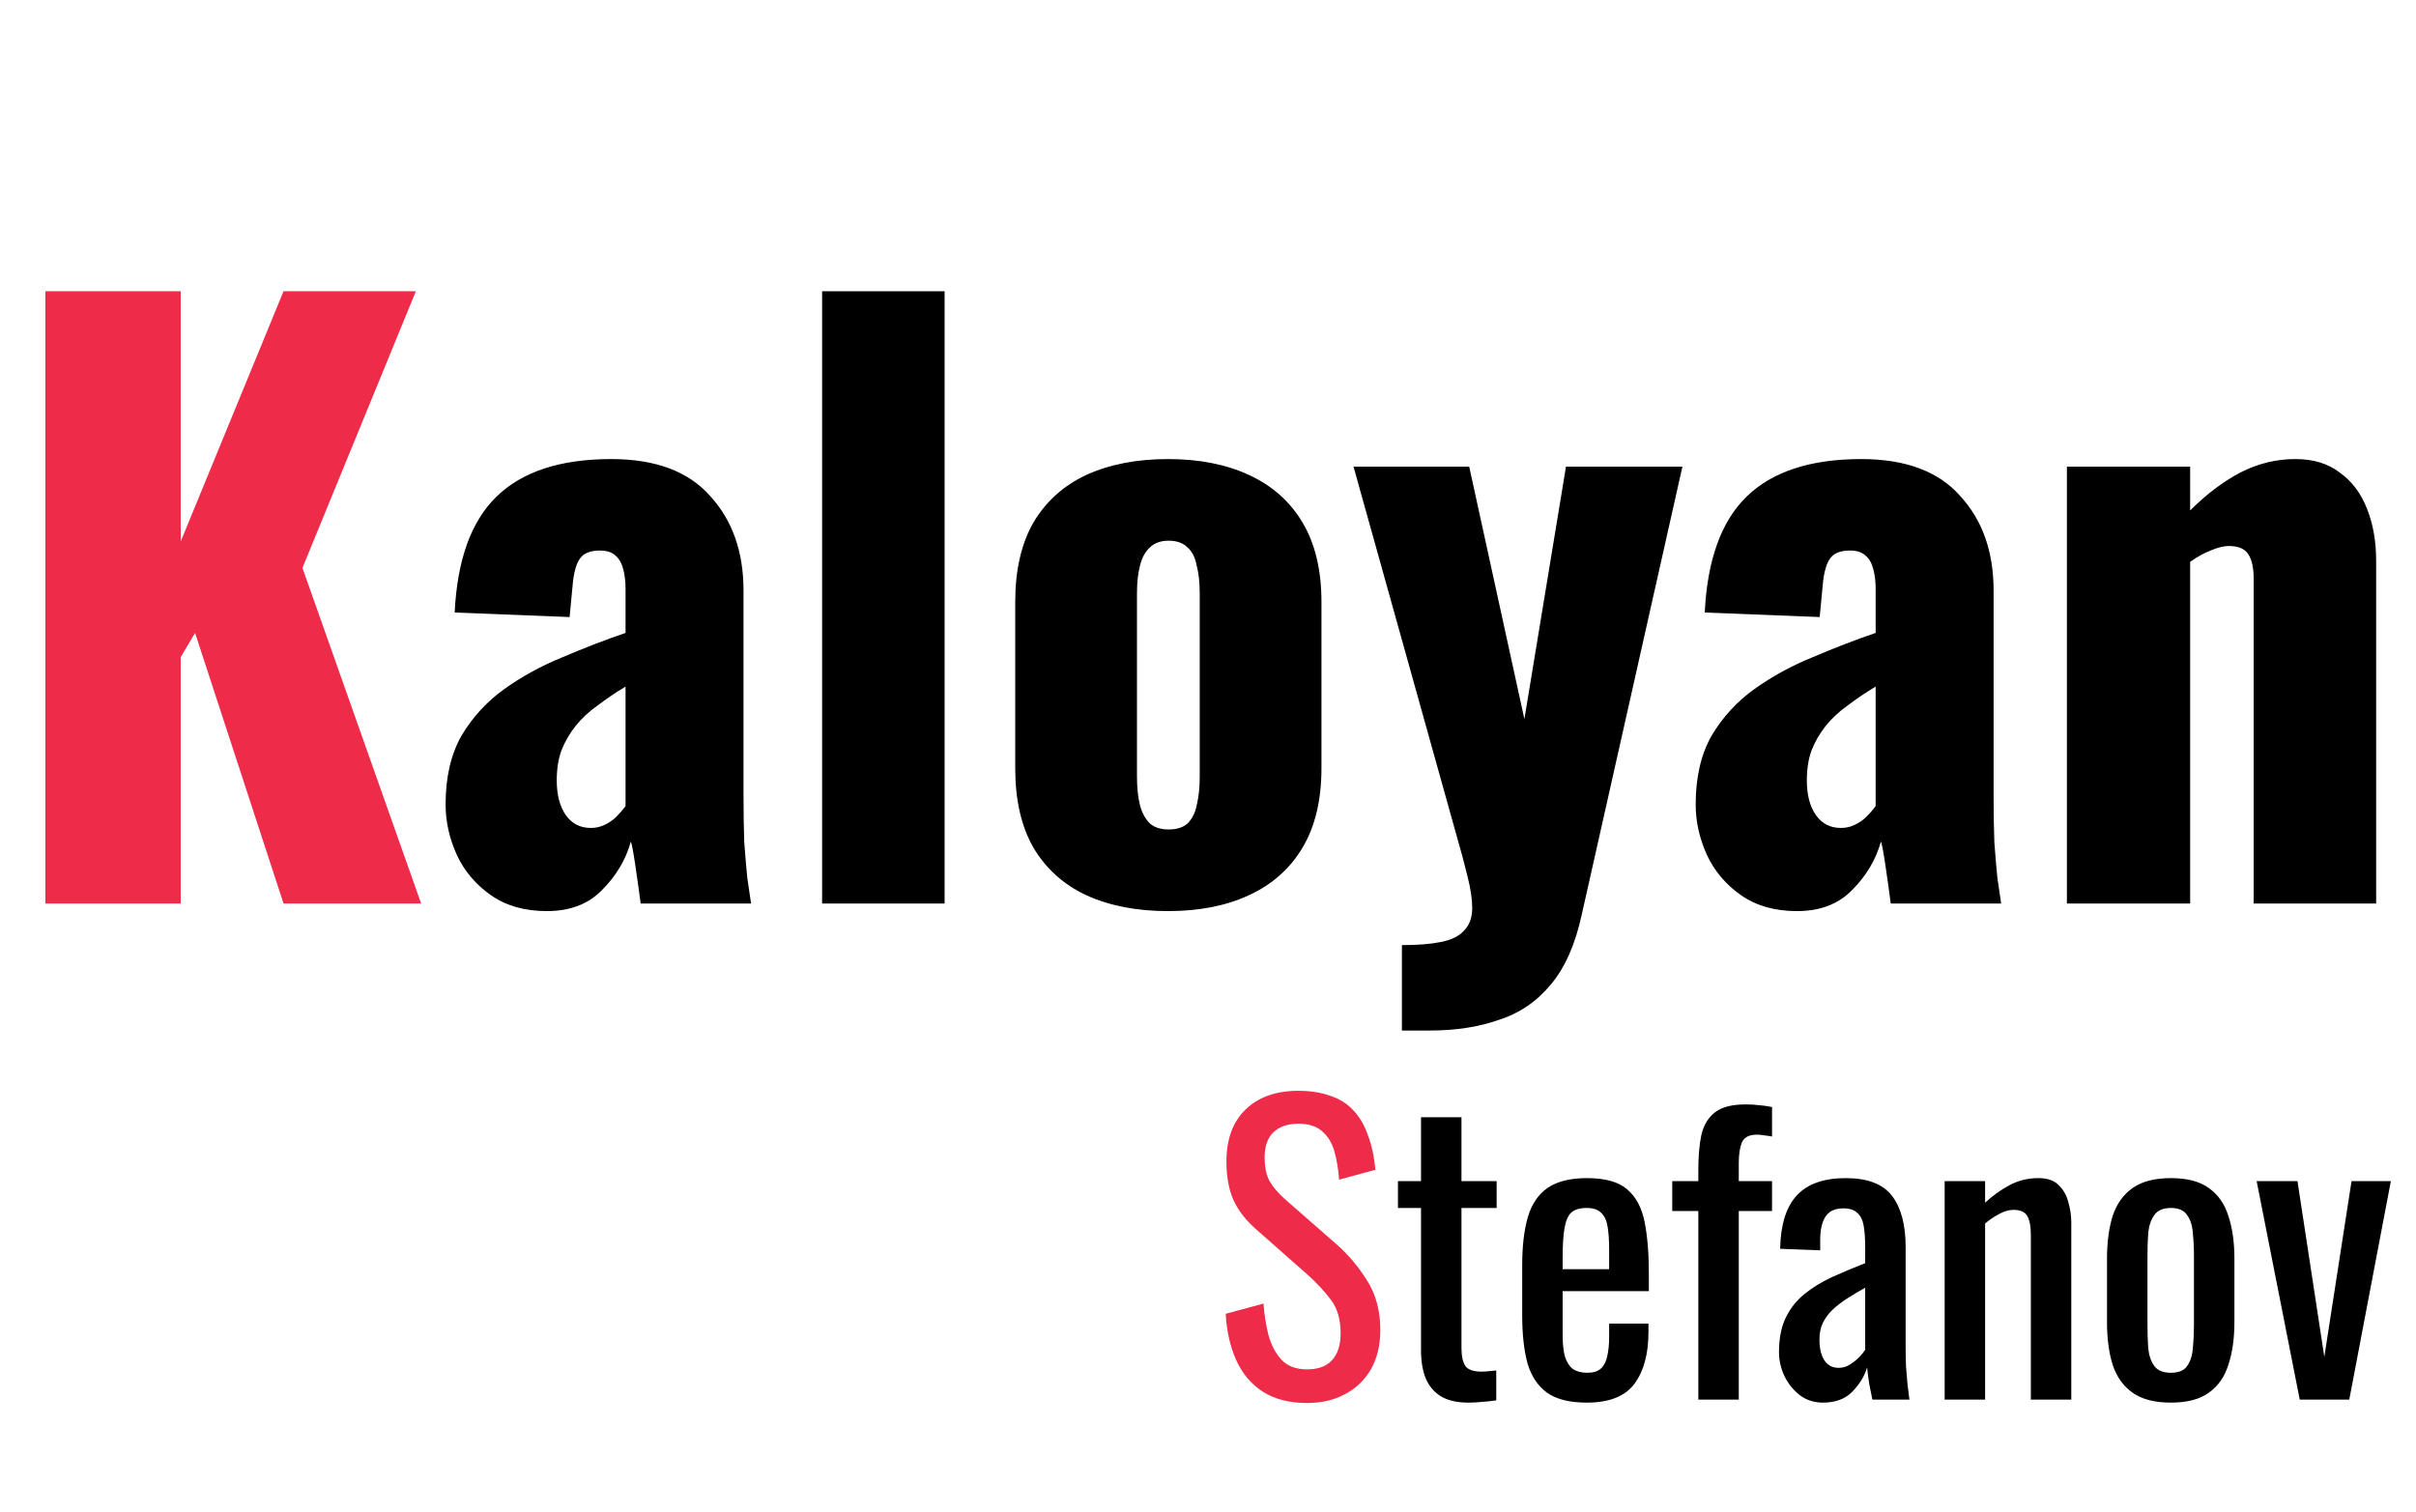 <svg width="409" height="256" viewBox="0 0 409 256" fill="none" xmlns="http://www.w3.org/2000/svg">
<path d="M7.68 153V49.32H30.592V91.688L48 49.32H70.4L51.2 96.168L71.296 153H48L33.024 107.176L30.592 111.272V153H7.68Z" fill="#EE2B48"/>
<path d="M92.587 154.28C88.832 154.28 85.675 153.384 83.115 151.592C80.555 149.8 78.635 147.539 77.355 144.808C76.075 141.992 75.435 139.133 75.435 136.232C75.435 131.624 76.331 127.741 78.123 124.584C80 121.427 82.432 118.781 85.419 116.648C88.406 114.515 91.691 112.723 95.275 111.272C98.859 109.736 102.4 108.371 105.899 107.176V99.752C105.899 98.472 105.771 97.363 105.515 96.424C105.259 95.4 104.832 94.632 104.235 94.12C103.638 93.523 102.742 93.224 101.547 93.224C100.352 93.224 99.414 93.48 98.731 93.992C98.134 94.504 97.707 95.229 97.451 96.168C97.195 97.021 97.024 98.003 96.939 99.112L96.427 104.488L76.971 103.72C77.398 94.845 79.744 88.317 84.011 84.136C88.363 79.869 94.848 77.736 103.467 77.736C110.976 77.736 116.566 79.827 120.235 84.008C123.99 88.104 125.867 93.437 125.867 100.008V134.568C125.867 137.64 125.91 140.328 125.995 142.632C126.166 144.936 126.336 146.941 126.507 148.648C126.763 150.355 126.976 151.805 127.147 153H108.459C108.203 151.037 107.904 148.904 107.563 146.6C107.222 144.296 106.966 142.931 106.795 142.504C105.942 145.576 104.32 148.307 101.931 150.696C99.627 153.085 96.512 154.28 92.587 154.28ZM100.011 140.2C100.864 140.2 101.632 140.029 102.315 139.688C103.083 139.347 103.766 138.877 104.363 138.28C104.96 137.683 105.472 137.085 105.899 136.488V116.264C104.192 117.288 102.614 118.355 101.163 119.464C99.712 120.488 98.475 121.64 97.451 122.92C96.427 124.2 95.616 125.608 95.019 127.144C94.507 128.595 94.251 130.259 94.251 132.136C94.251 134.611 94.763 136.573 95.787 138.024C96.811 139.475 98.219 140.2 100.011 140.2ZM139.174 153V49.32H159.91V153H139.174ZM197.723 154.28C192.432 154.28 187.824 153.384 183.899 151.592C180.059 149.8 177.072 147.112 174.939 143.528C172.891 139.944 171.867 135.464 171.867 130.088V101.928C171.867 96.552 172.891 92.072 174.939 88.488C177.072 84.904 180.059 82.216 183.899 80.424C187.824 78.632 192.432 77.736 197.723 77.736C203.014 77.736 207.579 78.632 211.419 80.424C215.344 82.216 218.374 84.904 220.507 88.488C222.64 92.072 223.707 96.552 223.707 101.928V130.088C223.707 135.464 222.64 139.944 220.507 143.528C218.374 147.112 215.344 149.8 211.419 151.592C207.579 153.384 203.014 154.28 197.723 154.28ZM197.851 140.456C199.216 140.456 200.283 140.115 201.051 139.432C201.819 138.664 202.331 137.64 202.587 136.36C202.928 134.995 203.099 133.373 203.099 131.496V100.52C203.099 98.643 202.928 97.064 202.587 95.784C202.331 94.419 201.819 93.395 201.051 92.712C200.283 91.944 199.216 91.56 197.851 91.56C196.486 91.56 195.419 91.944 194.651 92.712C193.883 93.395 193.328 94.419 192.987 95.784C192.646 97.064 192.475 98.643 192.475 100.52V131.496C192.475 133.373 192.646 134.995 192.987 136.36C193.328 137.64 193.883 138.664 194.651 139.432C195.419 140.115 196.486 140.456 197.851 140.456ZM237.326 174.504V160.04C239.971 160.04 242.147 159.869 243.854 159.528C245.646 159.187 246.969 158.547 247.822 157.608C248.761 156.669 249.23 155.389 249.23 153.768C249.23 152.317 248.974 150.568 248.462 148.52C247.95 146.387 247.31 143.997 246.542 141.352L229.134 79.016H248.718L258.062 121.768L265.102 79.016H284.814L267.79 154.792C266.681 159.912 264.931 163.88 262.542 166.696C260.153 169.597 257.209 171.603 253.71 172.712C250.297 173.907 246.414 174.504 242.062 174.504H237.326ZM304.212 154.28C300.457 154.28 297.3 153.384 294.74 151.592C292.18 149.8 290.26 147.539 288.98 144.808C287.7 141.992 287.06 139.133 287.06 136.232C287.06 131.624 287.956 127.741 289.748 124.584C291.625 121.427 294.057 118.781 297.044 116.648C300.031 114.515 303.316 112.723 306.9 111.272C310.484 109.736 314.025 108.371 317.524 107.176V99.752C317.524 98.472 317.396 97.363 317.14 96.424C316.884 95.4 316.457 94.632 315.86 94.12C315.263 93.523 314.367 93.224 313.172 93.224C311.977 93.224 311.039 93.48 310.356 93.992C309.759 94.504 309.332 95.229 309.076 96.168C308.82 97.021 308.649 98.003 308.564 99.112L308.052 104.488L288.596 103.72C289.023 94.845 291.369 88.317 295.636 84.136C299.988 79.869 306.473 77.736 315.092 77.736C322.601 77.736 328.191 79.827 331.86 84.008C335.615 88.104 337.492 93.437 337.492 100.008V134.568C337.492 137.64 337.535 140.328 337.62 142.632C337.791 144.936 337.961 146.941 338.132 148.648C338.388 150.355 338.601 151.805 338.772 153H320.084C319.828 151.037 319.529 148.904 319.188 146.6C318.847 144.296 318.591 142.931 318.42 142.504C317.567 145.576 315.945 148.307 313.556 150.696C311.252 153.085 308.137 154.28 304.212 154.28ZM311.636 140.2C312.489 140.2 313.257 140.029 313.94 139.688C314.708 139.347 315.391 138.877 315.988 138.28C316.585 137.683 317.097 137.085 317.524 136.488V116.264C315.817 117.288 314.239 118.355 312.788 119.464C311.337 120.488 310.1 121.64 309.076 122.92C308.052 124.2 307.241 125.608 306.644 127.144C306.132 128.595 305.876 130.259 305.876 132.136C305.876 134.611 306.388 136.573 307.412 138.024C308.436 139.475 309.844 140.2 311.636 140.2ZM349.903 153V79.016H370.767V86.44C373.498 83.709 376.314 81.576 379.215 80.04C382.202 78.504 385.316 77.736 388.559 77.736C391.631 77.736 394.148 78.504 396.111 80.04C398.159 81.491 399.695 83.539 400.719 86.184C401.743 88.744 402.255 91.688 402.255 95.016V153H381.519V97.96C381.519 96.168 381.22 94.803 380.623 93.864C380.026 92.925 378.916 92.456 377.295 92.456C376.442 92.456 375.418 92.712 374.223 93.224C373.114 93.651 371.962 94.291 370.767 95.144V153H349.903Z" fill="black"/>
<path d="M221.256 237.576C218.269 237.576 215.773 236.936 213.768 235.656C211.805 234.376 210.312 232.605 209.288 230.344C208.264 228.083 207.667 225.459 207.496 222.472L213.896 220.744C214.024 222.579 214.301 224.349 214.728 226.056C215.197 227.763 215.944 229.171 216.968 230.28C217.992 231.347 219.421 231.88 221.256 231.88C223.133 231.88 224.541 231.368 225.48 230.344C226.461 229.277 226.952 227.763 226.952 225.8C226.952 223.453 226.419 221.576 225.352 220.168C224.285 218.717 222.941 217.267 221.32 215.816L212.616 208.136C210.909 206.643 209.651 205.021 208.84 203.272C208.029 201.48 207.624 199.283 207.624 196.68C207.624 192.883 208.712 189.939 210.888 187.848C213.064 185.757 216.029 184.712 219.784 184.712C221.832 184.712 223.624 184.989 225.16 185.544C226.739 186.056 228.04 186.867 229.064 187.976C230.131 189.085 230.963 190.493 231.56 192.2C232.2 193.864 232.627 195.827 232.84 198.088L226.696 199.752C226.568 198.045 226.312 196.488 225.928 195.08C225.544 193.629 224.861 192.477 223.88 191.624C222.941 190.728 221.576 190.28 219.784 190.28C217.992 190.28 216.584 190.771 215.56 191.752C214.579 192.691 214.088 194.099 214.088 195.976C214.088 197.555 214.344 198.856 214.856 199.88C215.411 200.904 216.285 201.949 217.48 203.016L226.248 210.696C228.211 212.403 229.939 214.451 231.432 216.84C232.925 219.187 233.672 221.981 233.672 225.224C233.672 227.784 233.139 230.003 232.072 231.88C231.005 233.715 229.533 235.123 227.656 236.104C225.821 237.085 223.688 237.576 221.256 237.576Z" fill="#EE2B48"/>
<path d="M248.562 237.512C246.642 237.512 245.085 237.149 243.89 236.424C242.738 235.699 241.885 234.675 241.33 233.352C240.818 232.029 240.562 230.472 240.562 228.68V204.552H236.658V200.008H240.562V189.192H247.41V200.008H253.362V204.552H247.41V228.232C247.41 229.683 247.645 230.728 248.114 231.368C248.583 231.965 249.479 232.264 250.802 232.264C251.143 232.264 251.527 232.243 251.954 232.2C252.423 232.157 252.871 232.115 253.298 232.072V237.128C252.445 237.256 251.655 237.341 250.93 237.384C250.205 237.469 249.415 237.512 248.562 237.512ZM268.634 237.512C265.732 237.512 263.492 236.957 261.914 235.848C260.335 234.696 259.226 233.032 258.586 230.856C257.988 228.637 257.69 225.928 257.69 222.728V214.28C257.69 210.995 258.01 208.264 258.65 206.088C259.29 203.912 260.399 202.269 261.978 201.16C263.599 200.051 265.818 199.496 268.634 199.496C271.748 199.496 274.031 200.136 275.482 201.416C276.975 202.696 277.956 204.552 278.426 206.984C278.895 209.373 279.13 212.253 279.13 215.624V218.632H264.538V226.056C264.538 227.549 264.666 228.765 264.922 229.704C265.22 230.643 265.668 231.347 266.266 231.816C266.906 232.243 267.716 232.456 268.698 232.456C269.722 232.456 270.49 232.221 271.002 231.752C271.556 231.24 271.919 230.536 272.09 229.64C272.303 228.701 272.41 227.613 272.41 226.376V224.136H279.066V225.544C279.066 229.256 278.276 232.179 276.698 234.312C275.119 236.445 272.431 237.512 268.634 237.512ZM264.538 214.92H272.41V211.592C272.41 210.056 272.324 208.776 272.154 207.752C271.983 206.685 271.62 205.896 271.066 205.384C270.554 204.829 269.722 204.552 268.57 204.552C267.46 204.552 266.607 204.808 266.01 205.32C265.455 205.832 265.071 206.707 264.858 207.944C264.644 209.139 264.538 210.803 264.538 212.936V214.92ZM287.507 237V205.064H283.091V200.008H287.507V198.088C287.507 195.784 287.678 193.821 288.019 192.2C288.403 190.536 289.171 189.256 290.323 188.36C291.475 187.464 293.203 187.016 295.507 187.016C296.36 187.016 297.107 187.059 297.747 187.144C298.43 187.187 299.176 187.293 299.987 187.464V192.456C299.603 192.371 299.176 192.307 298.707 192.264C298.238 192.179 297.811 192.136 297.427 192.136C296.104 192.136 295.251 192.584 294.867 193.48C294.526 194.333 294.355 195.485 294.355 196.936V200.008H299.987V205.064H294.355V237H287.507ZM308.587 237.512C307.136 237.512 305.856 237.107 304.747 236.296C303.637 235.443 302.763 234.376 302.123 233.096C301.483 231.773 301.163 230.387 301.163 228.936C301.163 226.632 301.547 224.691 302.315 223.112C303.083 221.533 304.128 220.211 305.451 219.144C306.816 218.035 308.373 217.075 310.123 216.264C311.915 215.453 313.792 214.664 315.755 213.896V211.272C315.755 209.779 315.669 208.541 315.499 207.56C315.328 206.579 314.965 205.853 314.411 205.384C313.899 204.872 313.109 204.616 312.043 204.616C311.104 204.616 310.336 204.829 309.739 205.256C309.184 205.683 308.779 206.301 308.523 207.112C308.267 207.88 308.139 208.797 308.139 209.864V211.72L301.355 211.464C301.44 207.368 302.379 204.36 304.171 202.44C305.963 200.477 308.736 199.496 312.491 199.496C316.16 199.496 318.763 200.499 320.299 202.504C321.835 204.509 322.603 207.411 322.603 211.208V228.104C322.603 229.256 322.624 230.365 322.667 231.432C322.752 232.499 322.837 233.501 322.923 234.44C323.051 235.336 323.157 236.189 323.243 237H316.971C316.843 236.317 316.672 235.464 316.458 234.44C316.288 233.373 316.16 232.413 316.075 231.56C315.648 233.011 314.816 234.376 313.579 235.656C312.384 236.893 310.72 237.512 308.587 237.512ZM311.275 231.624C311.957 231.624 312.597 231.432 313.195 231.048C313.792 230.664 314.325 230.237 314.795 229.768C315.264 229.256 315.584 228.851 315.755 228.552V218.056C314.688 218.653 313.685 219.251 312.747 219.848C311.808 220.445 310.976 221.085 310.251 221.768C309.568 222.408 309.013 223.155 308.587 224.008C308.203 224.819 308.01 225.757 308.01 226.824C308.01 228.317 308.288 229.491 308.843 230.344C309.397 231.197 310.208 231.624 311.275 231.624ZM329.206 237V200.008H336.054V203.656C337.291 202.504 338.657 201.523 340.15 200.712C341.643 199.901 343.286 199.496 345.078 199.496C346.571 199.496 347.702 199.88 348.47 200.648C349.281 201.416 349.835 202.376 350.134 203.528C350.475 204.68 350.646 205.853 350.646 207.048V237H343.798V209.032C343.798 207.709 343.606 206.685 343.222 205.96C342.838 205.235 342.049 204.872 340.854 204.872C340.086 204.872 339.275 205.107 338.422 205.576C337.611 206.003 336.822 206.536 336.054 207.176V237H329.206ZM367.507 237.512C364.776 237.512 362.622 236.957 361.043 235.848C359.464 234.739 358.334 233.16 357.651 231.112C357.011 229.064 356.691 226.653 356.691 223.88V213.128C356.691 210.355 357.011 207.944 357.651 205.896C358.334 203.848 359.464 202.269 361.043 201.16C362.622 200.051 364.776 199.496 367.507 199.496C370.238 199.496 372.371 200.051 373.907 201.16C375.486 202.269 376.595 203.848 377.235 205.896C377.918 207.944 378.259 210.355 378.259 213.128V223.88C378.259 226.653 377.918 229.064 377.235 231.112C376.595 233.16 375.486 234.739 373.907 235.848C372.371 236.957 370.238 237.512 367.507 237.512ZM367.507 232.456C368.83 232.456 369.747 232.072 370.259 231.304C370.814 230.536 371.134 229.533 371.219 228.296C371.347 227.016 371.411 225.693 371.411 224.328V212.744C371.411 211.336 371.347 210.013 371.219 208.776C371.134 207.539 370.814 206.536 370.259 205.768C369.747 204.957 368.83 204.552 367.507 204.552C366.184 204.552 365.246 204.957 364.691 205.768C364.136 206.536 363.795 207.539 363.667 208.776C363.582 210.013 363.539 211.336 363.539 212.744V224.328C363.539 225.693 363.582 227.016 363.667 228.296C363.795 229.533 364.136 230.536 364.691 231.304C365.246 232.072 366.184 232.456 367.507 232.456ZM389.319 237L382.023 200.008H388.935L393.479 229.768L398.087 200.008H404.743L397.703 237H389.319Z" fill="black"/>
</svg>
